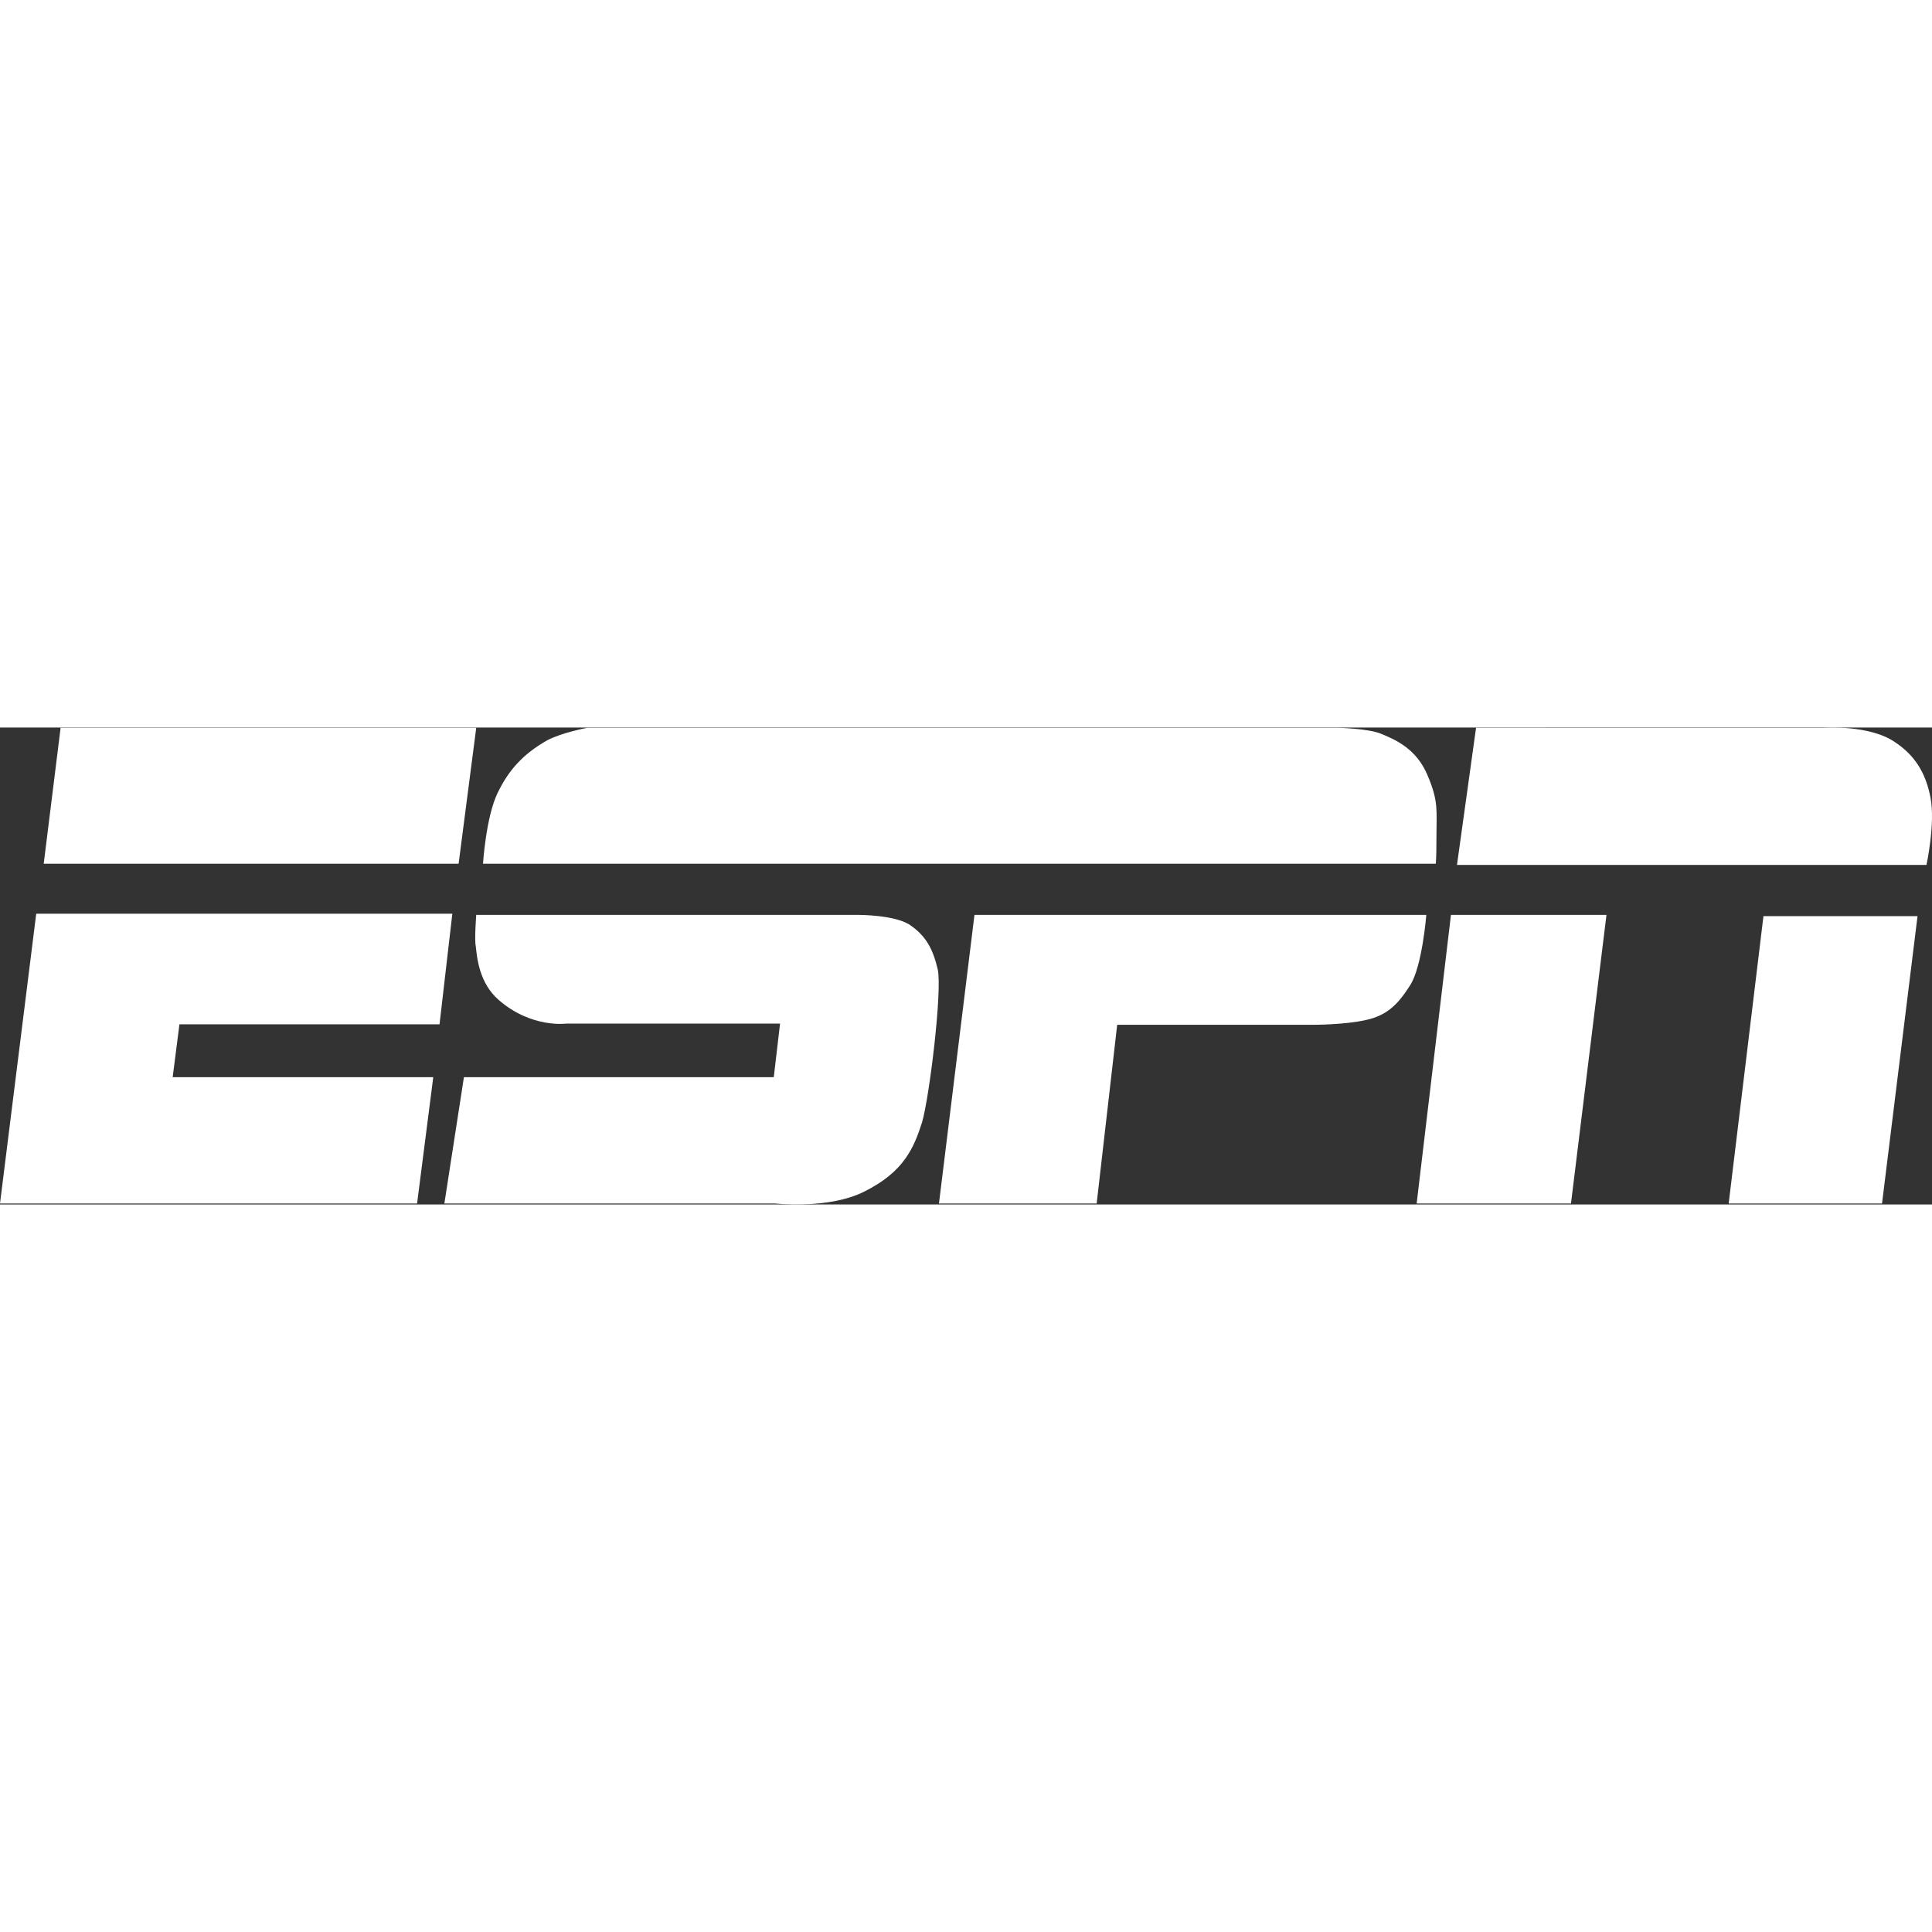 <svg xmlns="http://www.w3.org/2000/svg" width="32" height="32" viewBox="0 0.01 799.993 197.49"><rect x="0" y="0.01" width="799.993" height="197.49" fill="#333333" stroke="none"/><path d="M25.1.1h172.1l-7.3 56.3H18.1l7-56.3zM15 77.1h172.301L182 122.9H74.301L71.5 144.8h107.9l-6.7 52.3H0l15-120zm185-20.7s1.2-19.2 6-29.2c4.5-9.4 10.5-16.2 20.601-21.9 6-3.2 16.7-5.2 16.7-5.2h310s13 .2 18.6 2.5c6 2.5 14.7 6.2 19.3 17.4 4.5 10.7 3.601 14.2 3.601 24.9 0 10.5-.301 11.5-.301 11.5H200zm-2.8 21.2h158.601s14.1 0 20.6 3.9c6.8 4.5 9.9 10 11.9 18.7 1.899 8.7-3.4 52.6-6.5 63.3-3.4 10.5-7.4 20.4-23.801 28.6-14.699 7.5-37 5-37 5H184l8.101-52.3h128.3l2.6-22.2h-88.5s-14.399 2-27.899-9.699c-8.2-7-9.101-17.7-9.601-22.4-.601-2.701.199-12.901.199-12.901zm206.3 0h187.1s-1.7 21.6-6.8 29.3c-5.101 8-9.601 12.3-18.101 14.199-8.7 2-21.7 2-21.7 2H462.6l-8.5 74h-65.3L403.5 77.6zm199.801-20.7H797.7s3.7-17 1.7-27.7-6.8-17.9-14.7-23.1c-10.399-7.3-29.399-6-29.1-6H611.2l-7.899 56.8zm-2.5 20.7H665.2l-14.7 119.5h-63.9l14.201-119.5zm129.399.5H794l-14.699 119h-63.5l14.399-119z" fill="#fff"/></svg>